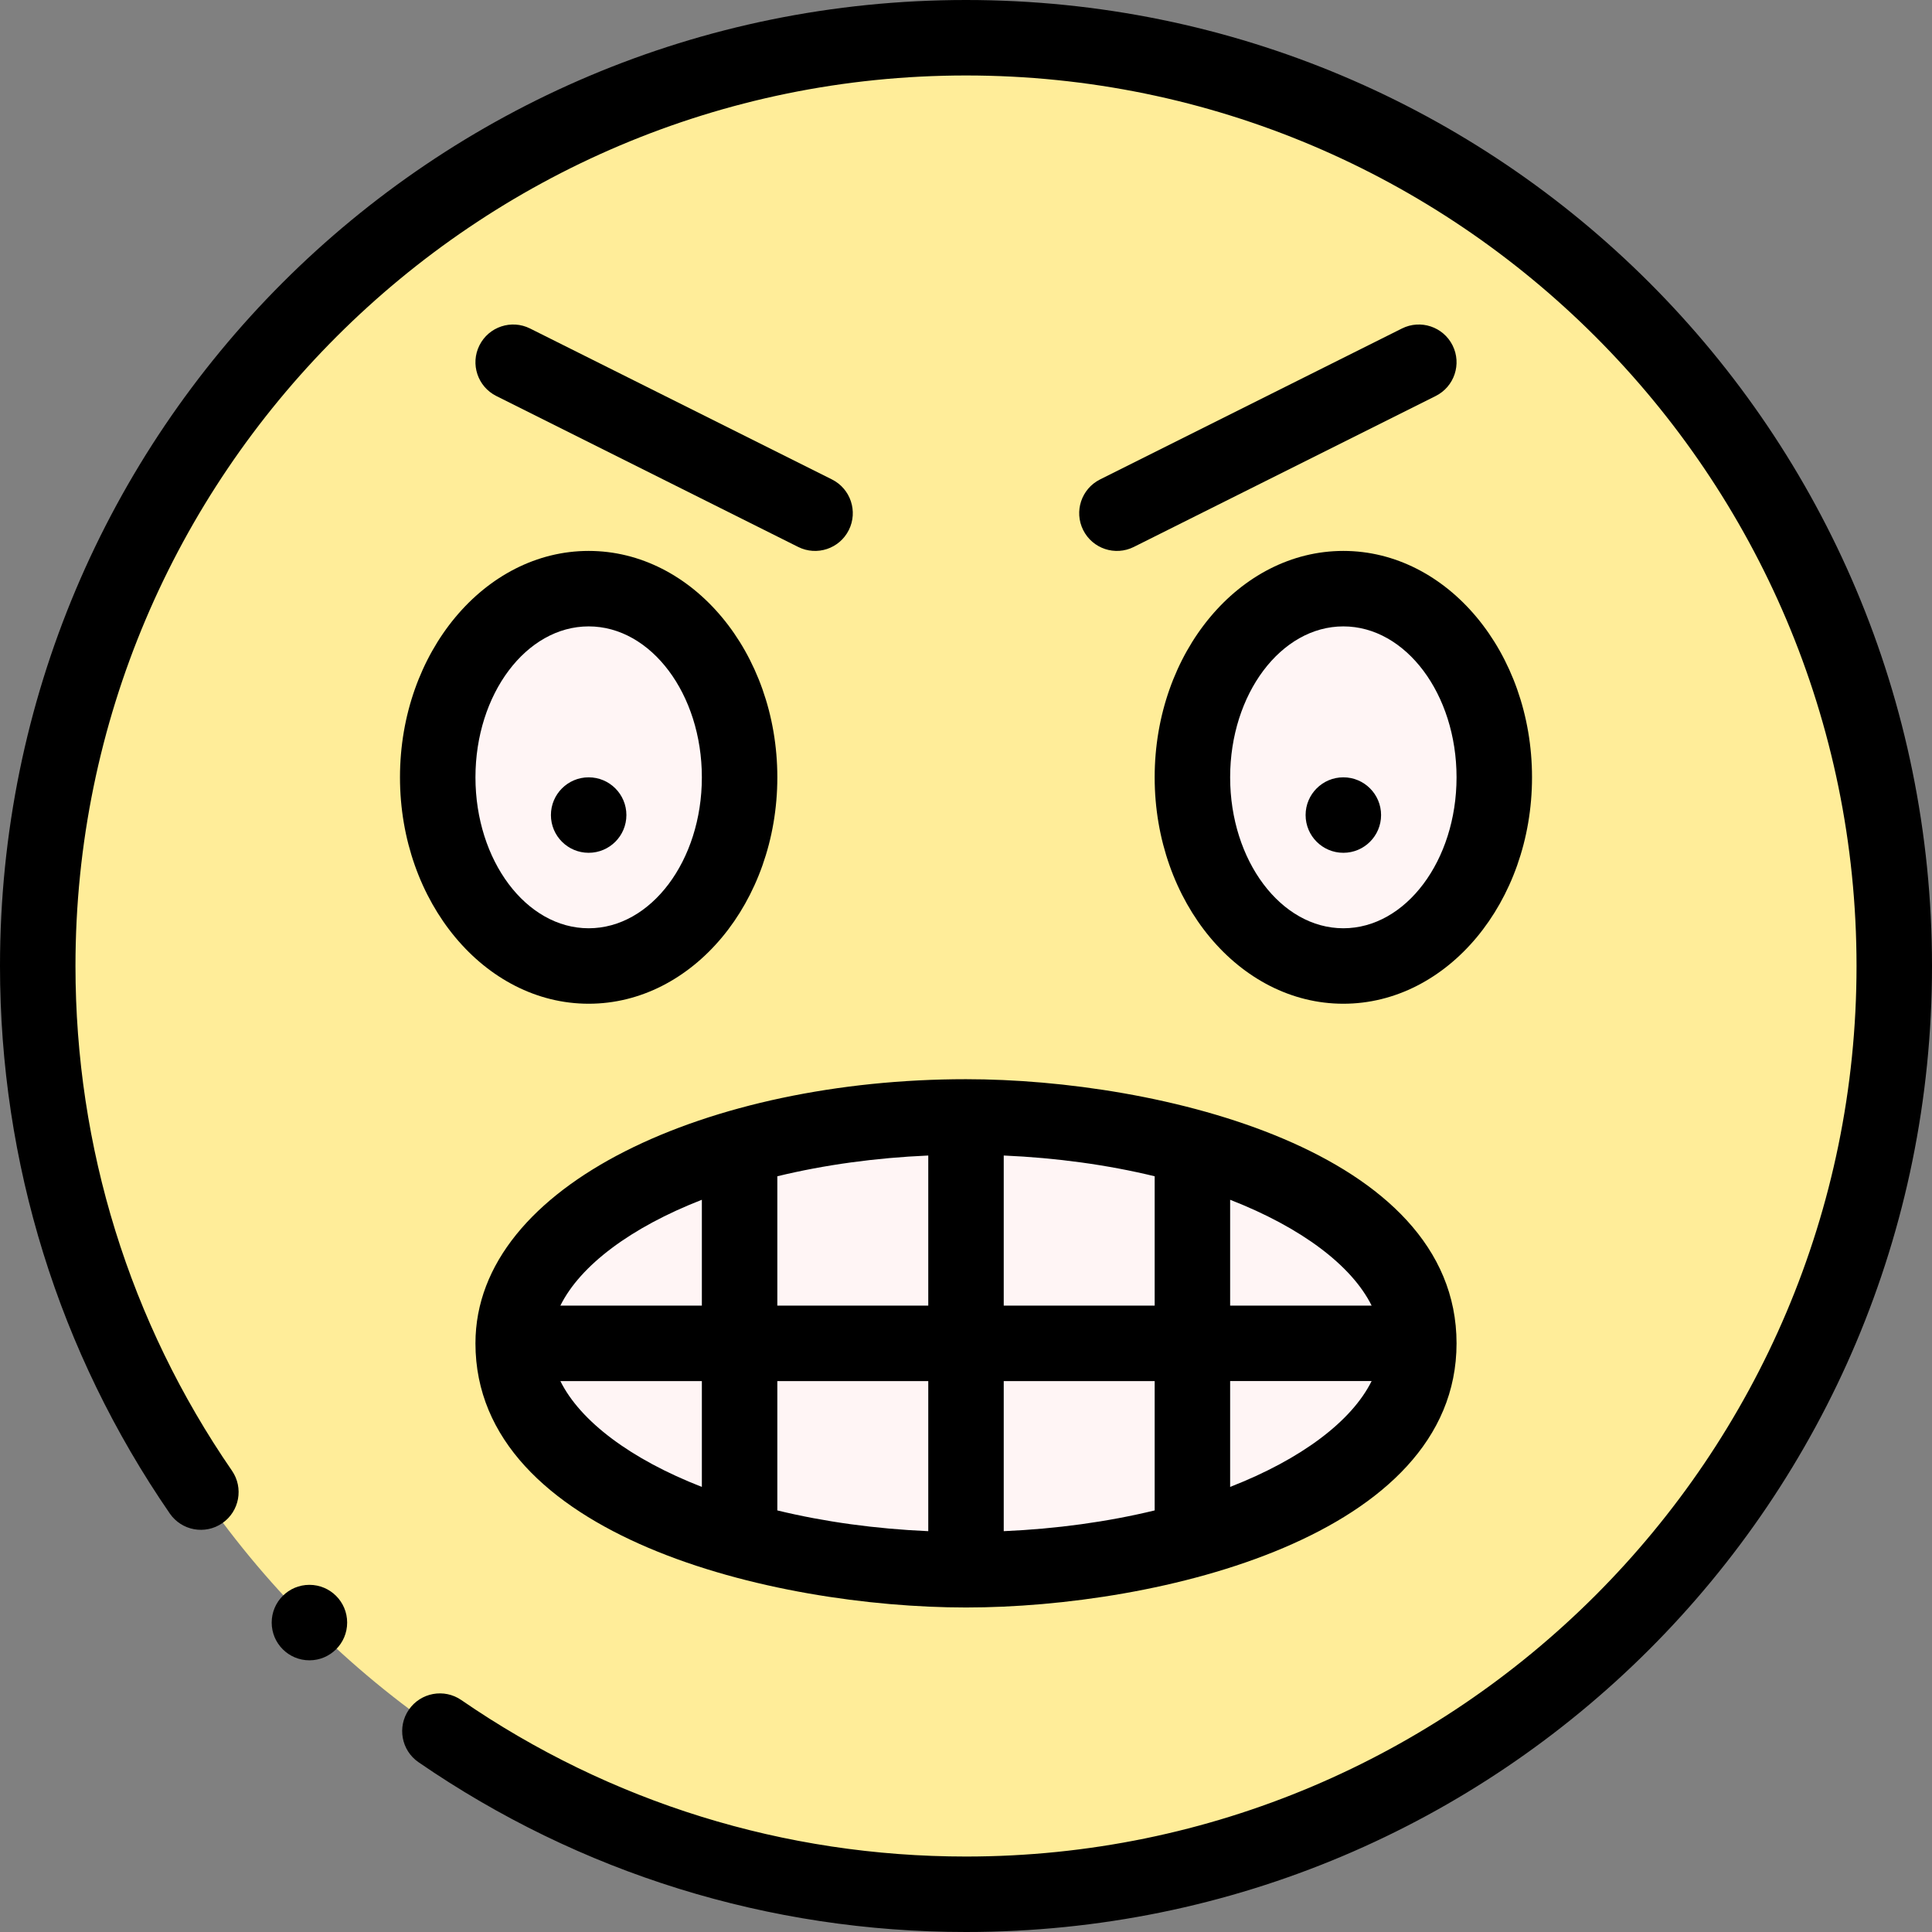 <svg id="Capa_1" enable-background="new 0 0 512 512" height="512" viewBox="0 0 512 512" width="512" xmlns="http://www.w3.org/2000/svg"><rect x="0" y="0" width="512" height="512" fill="#808080" stroke="none"/><g><g><path d="m502 256c0 135.96-110.02 246-246 246-135.96 0-246-110.02-246-246 0-135.96 110.02-246 246-246 135.96 0 246 110.02 246 246z" fill="#ffed99"/><g fill="#fff5f5"><path d="m356 156c22.09 0 40 22.39 40 50s-17.91 50-40 50-40-22.39-40-50 17.91-50 40-50z"/><ellipse cx="256" cy="356" rx="120" ry="60"/><path d="m156 156c22.09 0 40 22.39 40 50s-17.91 50-40 50-40-22.39-40-50 17.91-50 40-50z"/></g></g><g><circle cx="356" cy="216" r="10"/><circle cx="156" cy="216" r="10"/><path d="m106 206c0 33.084 22.43 60 50 60s50-26.916 50-60-22.43-60-50-60-50 26.916-50 60zm50-40c16.542 0 30 17.944 30 40s-13.458 40-30 40-30-17.944-30-40 13.458-40 30-40z"/><path d="m306 206c0 33.084 22.43 60 50 60s50-26.916 50-60-22.43-60-50-60-50 26.916-50 60zm80 0c0 22.056-13.458 40-30 40s-30-17.944-30-40 13.458-40 30-40 30 17.944 30 40z"/><path d="m126 356c0 51.212 78.981 70 130 70 51.02 0 130-18.789 130-70 0-51.212-78.981-70-130-70-67.575 0-130 27.604-130 70zm180-10h-40v-39.776c13.939.605 27.512 2.469 40 5.5zm0 54.277c-12.486 3.03-26.06 4.894-40 5.499v-39.776h40zm-100-34.277h40v39.776c-13.939-.605-27.512-2.469-40-5.5zm0-54.277c12.486-3.03 26.06-4.894 40-5.499v39.776h-40zm-20 6.229v28.048h-37.496c5.277-10.649 18.656-20.705 37.496-28.048zm-37.496 48.048h37.496v28.049c-18.84-7.343-32.219-17.4-37.496-28.049zm177.496 28.048v-28.058h37.496c-5.277 10.659-18.656 20.715-37.496 28.058zm37.496-48.048h-37.496v-28.049c18.84 7.343 32.219 17.4 37.496 28.049z"/><path d="m371.528 87.056-80 40c-4.94 2.47-6.942 8.477-4.472 13.417 2.467 4.933 8.469 6.946 13.417 4.472l80-40c4.94-2.47 6.942-8.477 4.472-13.417-2.47-4.939-8.476-6.941-13.417-4.472z"/><path d="m220.472 127.056-80-40c-4.939-2.47-10.947-.468-13.417 4.472s-.468 10.947 4.472 13.417l80 40c4.951 2.476 10.952.457 13.417-4.472 2.47-4.941.468-10.948-4.472-13.417z"/><circle cx="82" cy="430" r="10"/><path d="m256 0c-141.582 0-256 114.384-256 256 0 52.164 15.56 102.336 44.997 145.091 3.133 4.549 9.36 5.698 13.908 2.566 4.549-3.132 5.698-9.359 2.566-13.908-27.131-39.404-41.471-85.654-41.471-133.749 0-130.131 105.869-236 236-236s236 105.869 236 236-105.869 236-236 236c-48.094 0-94.344-14.34-133.749-41.47-4.549-3.133-10.776-1.984-13.908 2.565s-1.983 10.775 2.566 13.908c42.757 29.437 92.928 44.997 145.091 44.997 141.582 0 256-114.384 256-256 0-141.582-114.384-256-256-256z"/></g></g></svg>